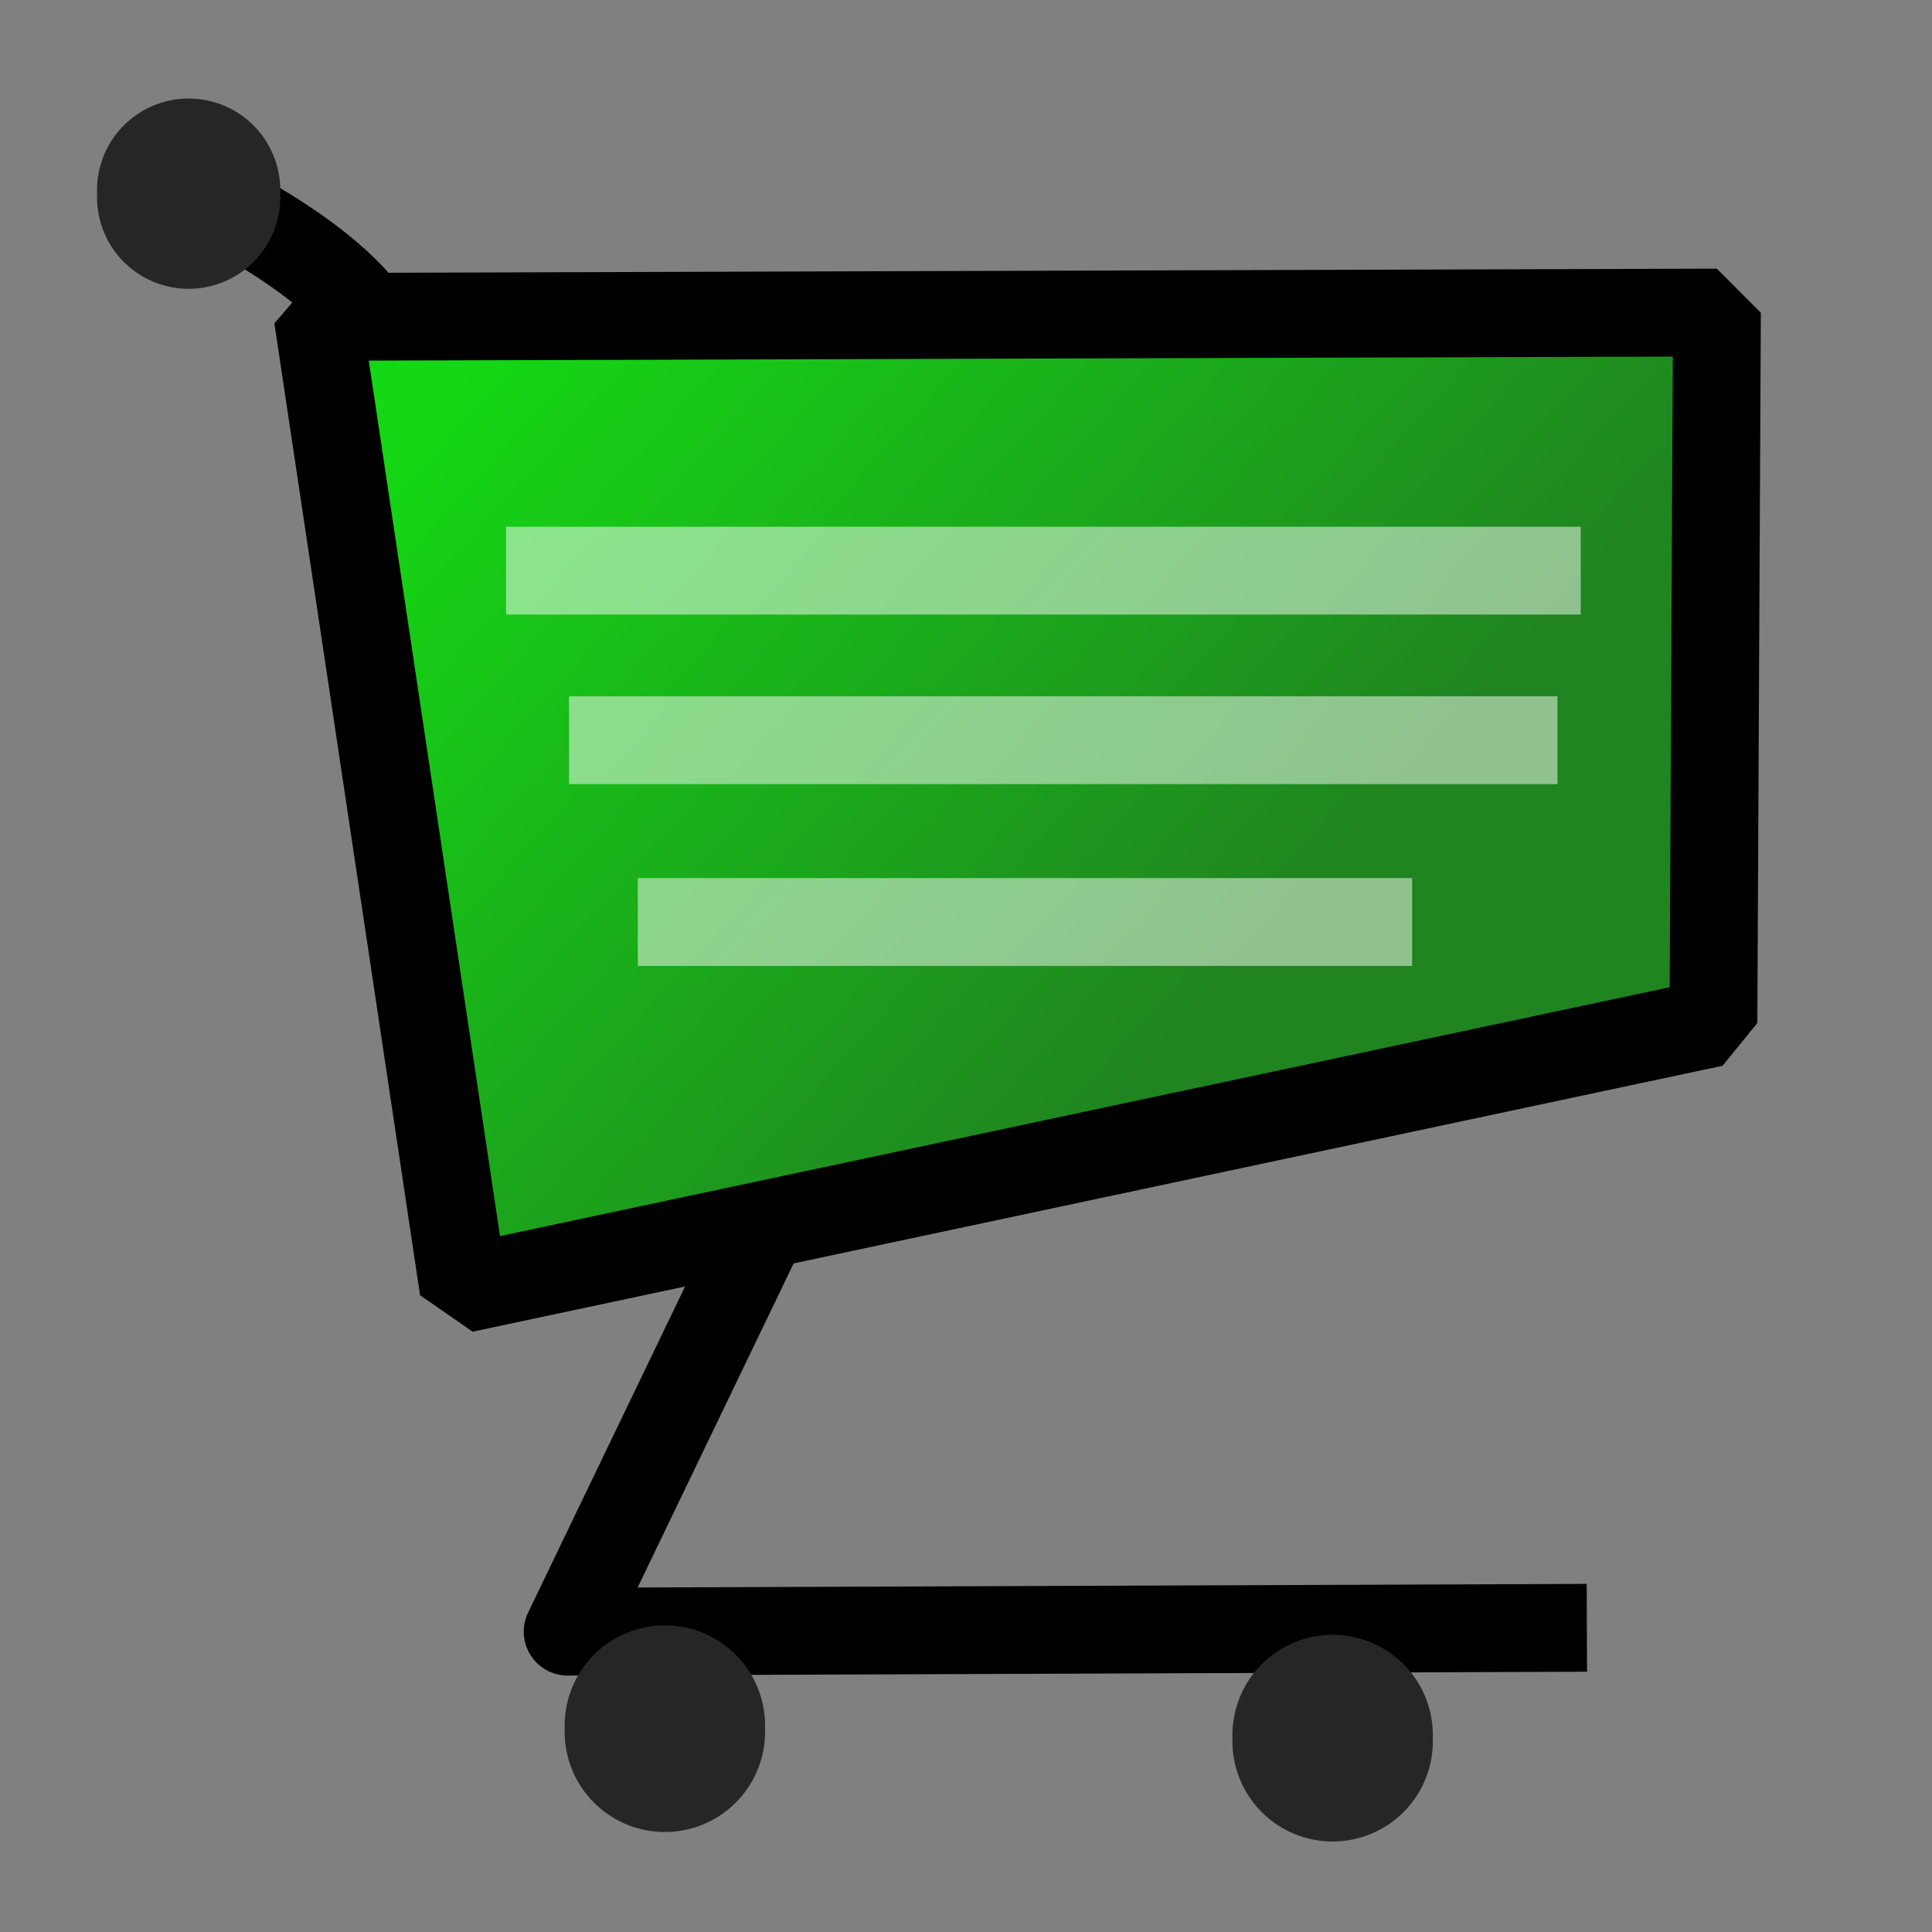 <?xml version="1.0" encoding="UTF-8" standalone="no"?>
<!-- Created with Inkscape (http://www.inkscape.org/) -->
<svg
   xmlns:dc="http://purl.org/dc/elements/1.1/"
   xmlns:cc="http://creativecommons.org/ns#"
   xmlns:rdf="http://www.w3.org/1999/02/22-rdf-syntax-ns#"
   xmlns:svg="http://www.w3.org/2000/svg"
   xmlns="http://www.w3.org/2000/svg"
   xmlns:xlink="http://www.w3.org/1999/xlink"
   xmlns:sodipodi="http://sodipodi.sourceforge.net/DTD/sodipodi-0.dtd"
   xmlns:inkscape="http://www.inkscape.org/namespaces/inkscape"
   width="22"
   height="22"
   id="svg2"
   sodipodi:version="0.32"
   inkscape:version="0.46"
   version="1.0"
   sodipodi:docname="shopping.svg"
   inkscape:output_extension="org.inkscape.output.svg.inkscape"
   inkscape:export-filename="/home/jeff/projets/navit/icons/png/shopping.png"
   inkscape:export-xdpi="90"
   inkscape:export-ydpi="90">
  <rect width="100%" height="100%" fill="#808080" stroke="none"/>
  <defs
     id="defs4">
    <linearGradient
       id="linearGradient3160">
      <stop
         style="stop-color:#208420;stop-opacity:1;"
         offset="0"
         id="stop3162" />
      <stop
         style="stop-color:#15d715;stop-opacity:1;"
         offset="1"
         id="stop3164" />
    </linearGradient>
    <inkscape:perspective
       sodipodi:type="inkscape:persp3d"
       inkscape:vp_x="0 : 526.18109 : 1"
       inkscape:vp_y="0 : 1000 : 0"
       inkscape:vp_z="744.09448 : 526.18109 : 1"
       inkscape:persp3d-origin="372.04724 : 350.78739 : 1"
       id="perspective10" />
    <inkscape:perspective
       id="perspective2390"
       inkscape:persp3d-origin="372.04724 : 350.78739 : 1"
       inkscape:vp_z="744.09448 : 526.18109 : 1"
       inkscape:vp_y="0 : 1000 : 0"
       inkscape:vp_x="0 : 526.18109 : 1"
       sodipodi:type="inkscape:persp3d" />
    <linearGradient
       inkscape:collect="always"
       xlink:href="#linearGradient3160"
       id="linearGradient3166"
       x1="13.521"
       y1="11.796"
       x2="5.23"
       y2="4.34"
       gradientUnits="userSpaceOnUse" />
  </defs>
  <sodipodi:namedview
     id="base"
     pagecolor="#22a638"
     bordercolor="#666666"
     borderopacity="1.0"
     inkscape:pageopacity="0"
     inkscape:pageshadow="2"
     inkscape:zoom="1.979899"
     inkscape:cx="4.8716811"
     inkscape:cy="-23.42011"
     inkscape:document-units="px"
     inkscape:current-layer="layer1"
     showgrid="true"
     inkscape:window-width="943"
     inkscape:window-height="682"
     inkscape:window-x="0"
     inkscape:window-y="25">
    <inkscape:grid
       type="xygrid"
       id="grid2380"
       visible="true"
       enabled="true" />
  </sodipodi:namedview>
  <g
     inkscape:label="Calque 1"
     inkscape:groupmode="layer"
     id="layer1">
    <path
       style="fill:none;fill-rule:evenodd;stroke:#000000;stroke-width:1px;stroke-linecap:butt;stroke-linejoin:miter;stroke-opacity:1"
       d="M 2.212,2.185 C 2.212,2.185 4.495,3.227 4.389,4.233"
       id="path2391" />
    <path
       style="fill:url(#linearGradient3166);fill-opacity:1;fill-rule:evenodd;stroke:#000000;stroke-width:1;stroke-linecap:round;stroke-linejoin:bevel;marker:none;marker-start:none;marker-mid:none;marker-end:none;stroke-miterlimit:4;stroke-dashoffset:0;stroke-opacity:1;visibility:visible;display:inline;overflow:visible;enable-background:accumulate"
       d="M 3.619,3.608 L 19.551,3.559 L 19.511,11.647 L 5.278,14.675 L 3.619,3.608 z"
       id="rect3166"
       sodipodi:nodetypes="ccccc" />
    <path
       style="fill:none;fill-rule:evenodd;stroke:#000000;stroke-width:1px;stroke-linecap:butt;stroke-linejoin:round;stroke-opacity:1"
       d="M 18.07,18.536 L 6.464,18.58 L 8.63,14.08"
       id="path3169"
       sodipodi:nodetypes="ccc" />
    <path
       sodipodi:type="arc"
       style="opacity:1;fill:#262626;fill-opacity:1;fill-rule:evenodd;stroke:none;stroke-width:1;stroke-linecap:round;stroke-linejoin:bevel;marker:none;marker-start:none;marker-mid:none;marker-end:none;stroke-miterlimit:4;stroke-dasharray:none;stroke-dashoffset:0;stroke-opacity:1;visibility:visible;display:inline;overflow:visible;enable-background:accumulate"
       id="path3171"
       sodipodi:cx="5.5357141"
       sodipodi:cy="13.790178"
       sodipodi:rx="1.0267857"
       sodipodi:ry="1.0267857"
       d="M 6.562,13.79 A 1.027,1.027 0 1 1 4.509,13.79 A 1.027,1.027 0 1 1 6.562,13.79 z"
       transform="matrix(1.111,0,0,1.111,1.421,4.364)" />
    <path
       style="opacity:0.5;fill:none;fill-rule:evenodd;stroke:#ffffff;stroke-width:1px;stroke-linecap:butt;stroke-linejoin:miter;stroke-opacity:1"
       d="M 18,6.498 L 5.763,6.498"
       id="path3175"
       sodipodi:nodetypes="cc" />
    <path
       style="opacity:0.5;fill:none;fill-rule:evenodd;stroke:#ffffff;stroke-width:1px;stroke-linecap:butt;stroke-linejoin:miter;stroke-opacity:1"
       d="M 16.08,10.499 L 7.263,10.499"
       id="path3177"
       sodipodi:nodetypes="cc" />
    <path
       sodipodi:type="arc"
       style="opacity:1;fill:#262626;fill-opacity:1;fill-rule:evenodd;stroke:none;stroke-width:1;stroke-linecap:round;stroke-linejoin:bevel;marker:none;marker-start:none;marker-mid:none;marker-end:none;stroke-miterlimit:4;stroke-dasharray:none;stroke-dashoffset:0;stroke-opacity:1;visibility:visible;display:inline;overflow:visible;enable-background:accumulate"
       id="path3179"
       sodipodi:cx="5.5357141"
       sodipodi:cy="13.790178"
       sodipodi:rx="0.67656642"
       sodipodi:ry="0.67656642"
       d="M 6.212,13.79 A 0.677,0.677 0 1 1 4.859,13.79 A 0.677,0.677 0 1 1 6.212,13.79 z"
       transform="matrix(1.541,0,0,1.541,-6.382,-19.045)" />
    <path
       style="opacity:0.5;fill:none;fill-rule:evenodd;stroke:#ffffff;stroke-width:1px;stroke-linecap:butt;stroke-linejoin:miter;stroke-opacity:1"
       d="M 17.735,8.429 L 6.48,8.429"
       id="path2389"
       sodipodi:nodetypes="cc" />
    <path
       sodipodi:type="arc"
       style="opacity:1;fill:#262626;fill-opacity:1;fill-rule:evenodd;stroke:none;stroke-width:1;stroke-linecap:round;stroke-linejoin:bevel;marker:none;marker-start:none;marker-mid:none;marker-end:none;stroke-miterlimit:4;stroke-dasharray:none;stroke-dashoffset:0;stroke-opacity:1;visibility:visible;display:inline;overflow:visible;enable-background:accumulate"
       id="path2393"
       sodipodi:cx="5.5357141"
       sodipodi:cy="13.790178"
       sodipodi:rx="1.0267857"
       sodipodi:ry="1.0267857"
       d="M 6.562,13.79 A 1.027,1.027 0 1 1 4.509,13.79 A 1.027,1.027 0 1 1 6.562,13.79 z"
       transform="matrix(1.111,0,0,1.111,9.025,4.472)" />
  </g>
</svg>
